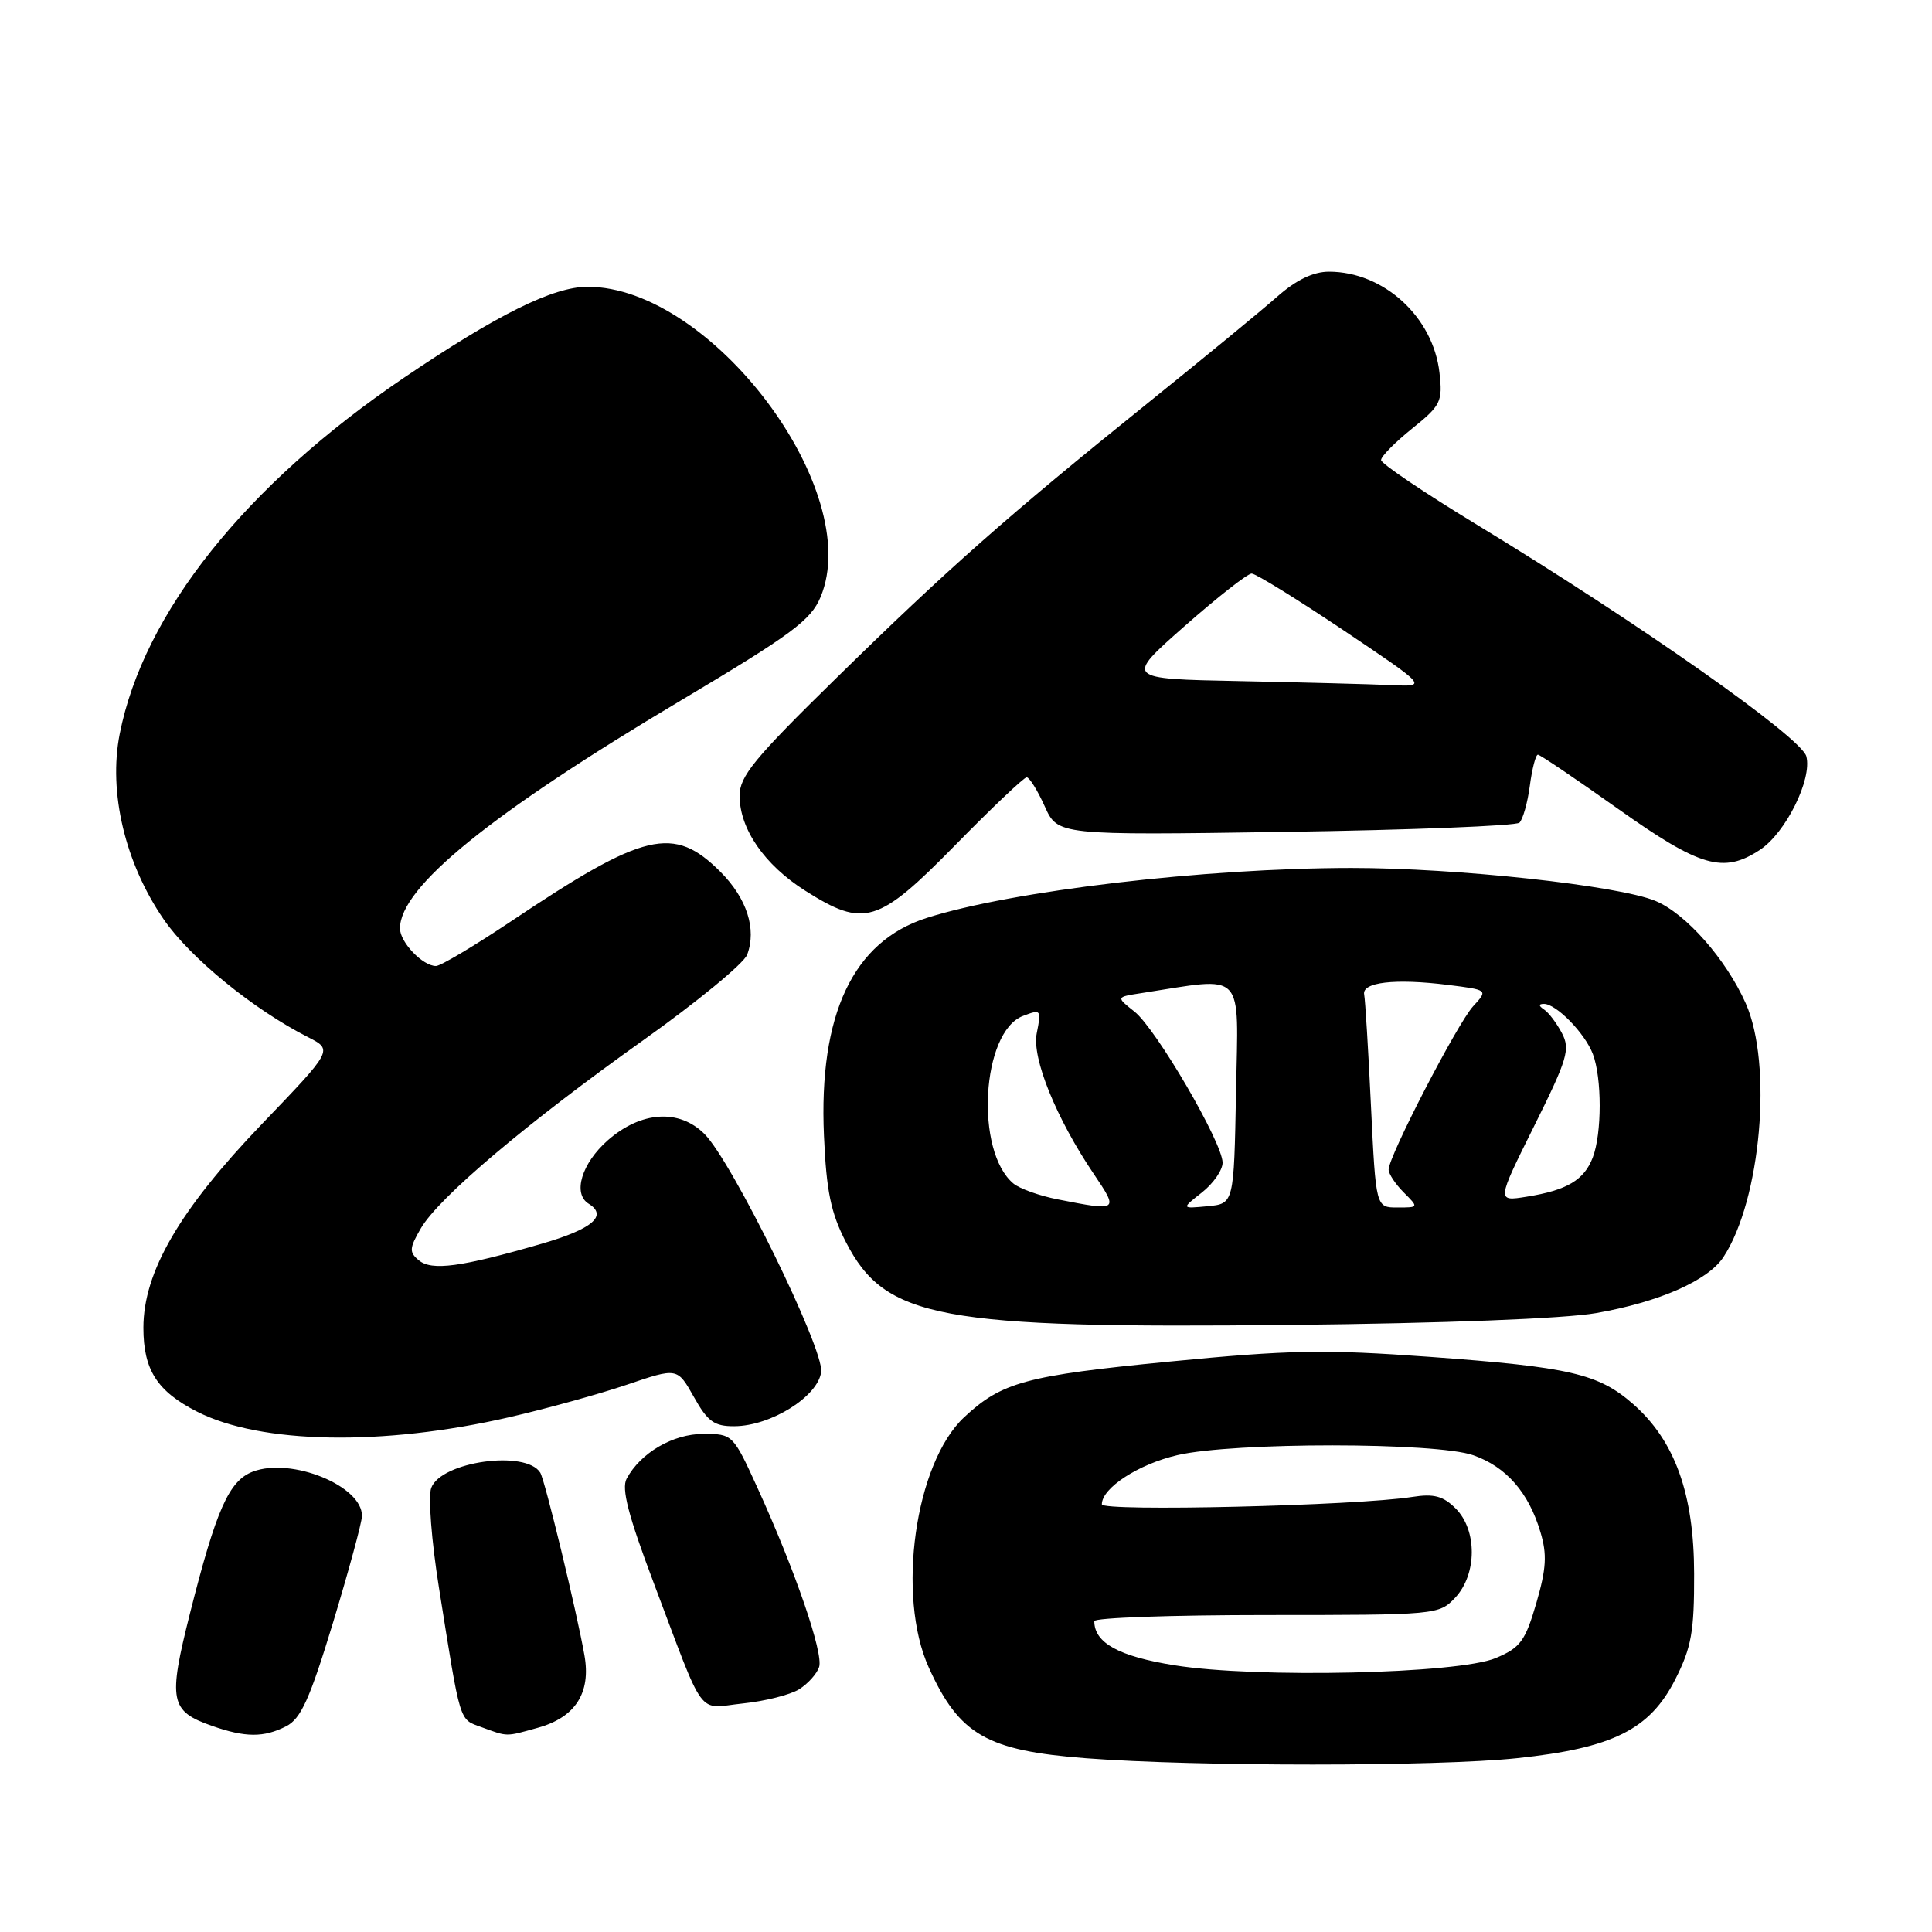 <?xml version="1.0" encoding="UTF-8" standalone="no"?>
<!DOCTYPE svg PUBLIC "-//W3C//DTD SVG 1.1//EN" "http://www.w3.org/Graphics/SVG/1.1/DTD/svg11.dtd" >
<svg xmlns="http://www.w3.org/2000/svg" xmlns:xlink="http://www.w3.org/1999/xlink" version="1.1" viewBox="0 0 256 256">
 <g >
 <path fill="currentColor"
d=" M 201.00 232.97 C 213.69 231.63 218.60 229.19 221.98 222.53 C 224.13 218.29 224.50 216.21 224.48 208.53 C 224.47 197.95 221.93 190.90 216.40 186.05 C 211.81 182.02 208.02 181.14 189.43 179.79 C 175.48 178.78 170.93 178.86 154.93 180.42 C 135.94 182.27 132.73 183.14 127.75 187.80 C 121.24 193.89 118.76 211.47 123.08 220.98 C 127.11 229.88 130.75 231.97 143.94 232.98 C 158.53 234.09 190.36 234.09 201.00 232.97 Z  M 37.92 228.74 C 39.88 227.73 41.04 225.15 44.13 215.00 C 46.21 208.12 47.94 201.78 47.96 200.90 C 48.06 196.91 38.62 193.05 33.50 195.00 C 30.34 196.20 28.65 200.02 25.17 213.79 C 22.25 225.38 22.52 226.74 28.10 228.69 C 32.52 230.24 34.95 230.25 37.92 228.74 Z  M 71.26 228.94 C 76.24 227.56 78.33 224.32 77.44 219.33 C 76.42 213.54 72.21 196.14 71.59 195.14 C 69.70 192.08 58.43 193.65 57.14 197.16 C 56.72 198.28 57.18 204.21 58.16 210.35 C 61.06 228.59 60.80 227.76 63.78 228.85 C 67.34 230.15 66.94 230.14 71.26 228.94 Z  M 105.89 223.84 C 107.06 223.10 108.25 221.78 108.54 220.88 C 109.12 219.05 105.36 208.09 100.43 197.28 C 97.13 190.04 97.09 190.00 93.19 190.00 C 89.16 190.00 84.87 192.51 83.03 195.94 C 82.33 197.25 83.25 200.81 86.57 209.61 C 93.57 228.15 92.26 226.36 98.42 225.72 C 101.35 225.42 104.72 224.57 105.89 223.84 Z  M 67.48 187.79 C 72.41 186.66 79.44 184.71 83.10 183.47 C 89.75 181.21 89.75 181.21 91.94 185.10 C 93.77 188.37 94.64 189.00 97.31 188.98 C 102.15 188.96 108.43 185.02 108.81 181.77 C 109.17 178.70 97.01 153.92 93.35 150.26 C 89.99 146.90 84.94 147.23 80.53 151.10 C 77.07 154.15 75.85 158.17 78.00 159.50 C 80.57 161.09 78.49 162.86 71.75 164.81 C 61.09 167.90 57.21 168.42 55.50 167.00 C 54.20 165.92 54.23 165.41 55.76 162.77 C 58.13 158.68 69.78 148.83 85.28 137.80 C 92.38 132.75 98.56 127.66 99.00 126.51 C 100.28 123.12 98.97 119.04 95.47 115.53 C 89.25 109.31 85.42 110.22 67.69 122.10 C 62.84 125.34 58.38 128.00 57.77 128.00 C 56.01 128.00 53.00 124.86 53.00 123.02 C 53.00 117.56 64.99 107.83 90.24 92.80 C 104.91 84.06 107.44 82.19 108.73 79.11 C 114.61 65.03 94.30 38.00 77.86 38.00 C 73.30 38.00 65.90 41.67 53.50 50.07 C 32.53 64.29 19.02 81.22 15.86 97.26 C 14.34 104.96 16.57 114.38 21.69 121.82 C 25.17 126.89 33.58 133.76 40.82 137.43 C 44.13 139.12 44.13 139.12 34.70 148.94 C 23.79 160.31 19.00 168.55 19.00 175.94 C 19.00 181.51 20.82 184.36 26.11 187.05 C 34.53 191.35 50.76 191.64 67.48 187.79 Z  M 211.50 173.99 C 219.85 172.53 226.32 169.69 228.37 166.56 C 233.34 158.98 234.91 141.02 231.32 132.95 C 228.71 127.09 223.39 121.06 219.36 119.38 C 214.45 117.33 192.94 115.00 179.03 115.01 C 159.60 115.03 134.08 118.03 122.80 121.63 C 113.03 124.74 108.47 134.41 109.18 150.50 C 109.50 157.84 110.09 160.70 112.08 164.57 C 117.31 174.74 124.37 176.05 171.00 175.56 C 191.20 175.35 207.28 174.73 211.50 173.99 Z  M 126.56 112.00 C 131.41 107.05 135.68 103.00 136.04 103.00 C 136.40 103.00 137.48 104.73 138.43 106.84 C 140.16 110.68 140.16 110.68 170.33 110.23 C 186.92 109.98 200.87 109.43 201.33 109.01 C 201.78 108.59 202.41 106.39 202.71 104.12 C 203.01 101.85 203.49 100.00 203.78 100.00 C 204.06 100.00 208.84 103.23 214.39 107.17 C 225.30 114.91 228.36 115.80 233.20 112.61 C 236.61 110.37 240.14 103.26 239.35 100.22 C 238.69 97.71 217.22 82.61 195.75 69.56 C 188.74 65.30 183.00 61.43 183.00 60.96 C 183.00 60.48 184.85 58.61 187.10 56.80 C 190.93 53.72 191.17 53.22 190.74 49.40 C 189.91 42.00 183.35 36.00 176.10 36.00 C 174.02 36.00 171.77 37.08 169.25 39.30 C 167.19 41.12 159.43 47.50 152.00 53.48 C 133.53 68.35 125.63 75.32 110.75 89.91 C 99.93 100.51 98.00 102.86 98.00 105.45 C 98.01 109.84 101.29 114.60 106.69 118.02 C 114.50 122.97 116.35 122.41 126.56 112.00 Z  M 155.63 220.66 C 148.24 219.48 145.00 217.69 145.00 214.81 C 145.00 214.36 155.27 214.00 167.83 214.00 C 190.39 214.00 190.68 213.97 192.83 211.69 C 195.72 208.60 195.75 202.75 192.89 199.89 C 191.23 198.23 190.00 197.90 187.14 198.35 C 179.74 199.52 146.00 200.32 146.00 199.33 C 146.00 197.16 150.85 194.01 156.02 192.81 C 163.47 191.08 190.33 191.09 195.23 192.83 C 199.58 194.36 202.55 197.76 204.11 202.99 C 205.01 205.97 204.90 207.83 203.57 212.42 C 202.10 217.45 201.46 218.33 198.20 219.70 C 193.22 221.80 166.47 222.40 155.63 220.66 Z  M 140.14 158.92 C 137.75 158.45 135.11 157.51 134.29 156.83 C 129.15 152.56 130.05 136.73 135.54 134.62 C 137.95 133.70 138.00 133.76 137.37 136.92 C 136.71 140.20 139.95 148.18 144.94 155.57 C 148.25 160.47 148.20 160.51 140.14 158.92 Z  M 159.26 158.01 C 160.77 156.82 162.00 155.05 162.00 154.06 C 162.00 151.42 153.17 136.28 150.32 134.04 C 147.88 132.11 147.88 132.11 151.19 131.60 C 165.17 129.44 164.08 128.30 163.78 144.68 C 163.50 159.50 163.50 159.50 160.01 159.83 C 156.52 160.16 156.52 160.16 159.26 158.01 Z  M 181.66 146.53 C 181.31 139.12 180.90 132.48 180.76 131.78 C 180.43 130.14 184.86 129.63 191.82 130.50 C 197.19 131.17 197.19 131.17 195.20 133.33 C 193.11 135.61 184.00 153.22 184.00 154.98 C 184.00 155.54 184.90 156.90 186.00 158.00 C 188.00 160.00 188.00 160.00 185.16 160.00 C 182.31 160.00 182.31 160.00 181.66 146.53 Z  M 203.26 149.25 C 207.70 140.33 208.09 139.03 206.96 136.89 C 206.27 135.58 205.21 134.17 204.60 133.77 C 203.86 133.27 203.85 133.03 204.56 133.02 C 206.19 132.99 210.01 136.90 211.06 139.66 C 212.27 142.85 212.27 150.17 211.05 153.37 C 209.91 156.36 207.63 157.72 202.28 158.57 C 198.31 159.21 198.31 159.21 203.26 149.25 Z  M 164.27 90.25 C 149.05 89.95 149.05 89.95 156.96 82.97 C 161.31 79.14 165.31 76.00 165.85 76.00 C 166.39 76.00 171.85 79.38 178.00 83.50 C 189.17 91.00 189.17 91.00 184.34 90.78 C 181.68 90.66 172.65 90.42 164.27 90.25 Z "/>
</g>
</svg>
